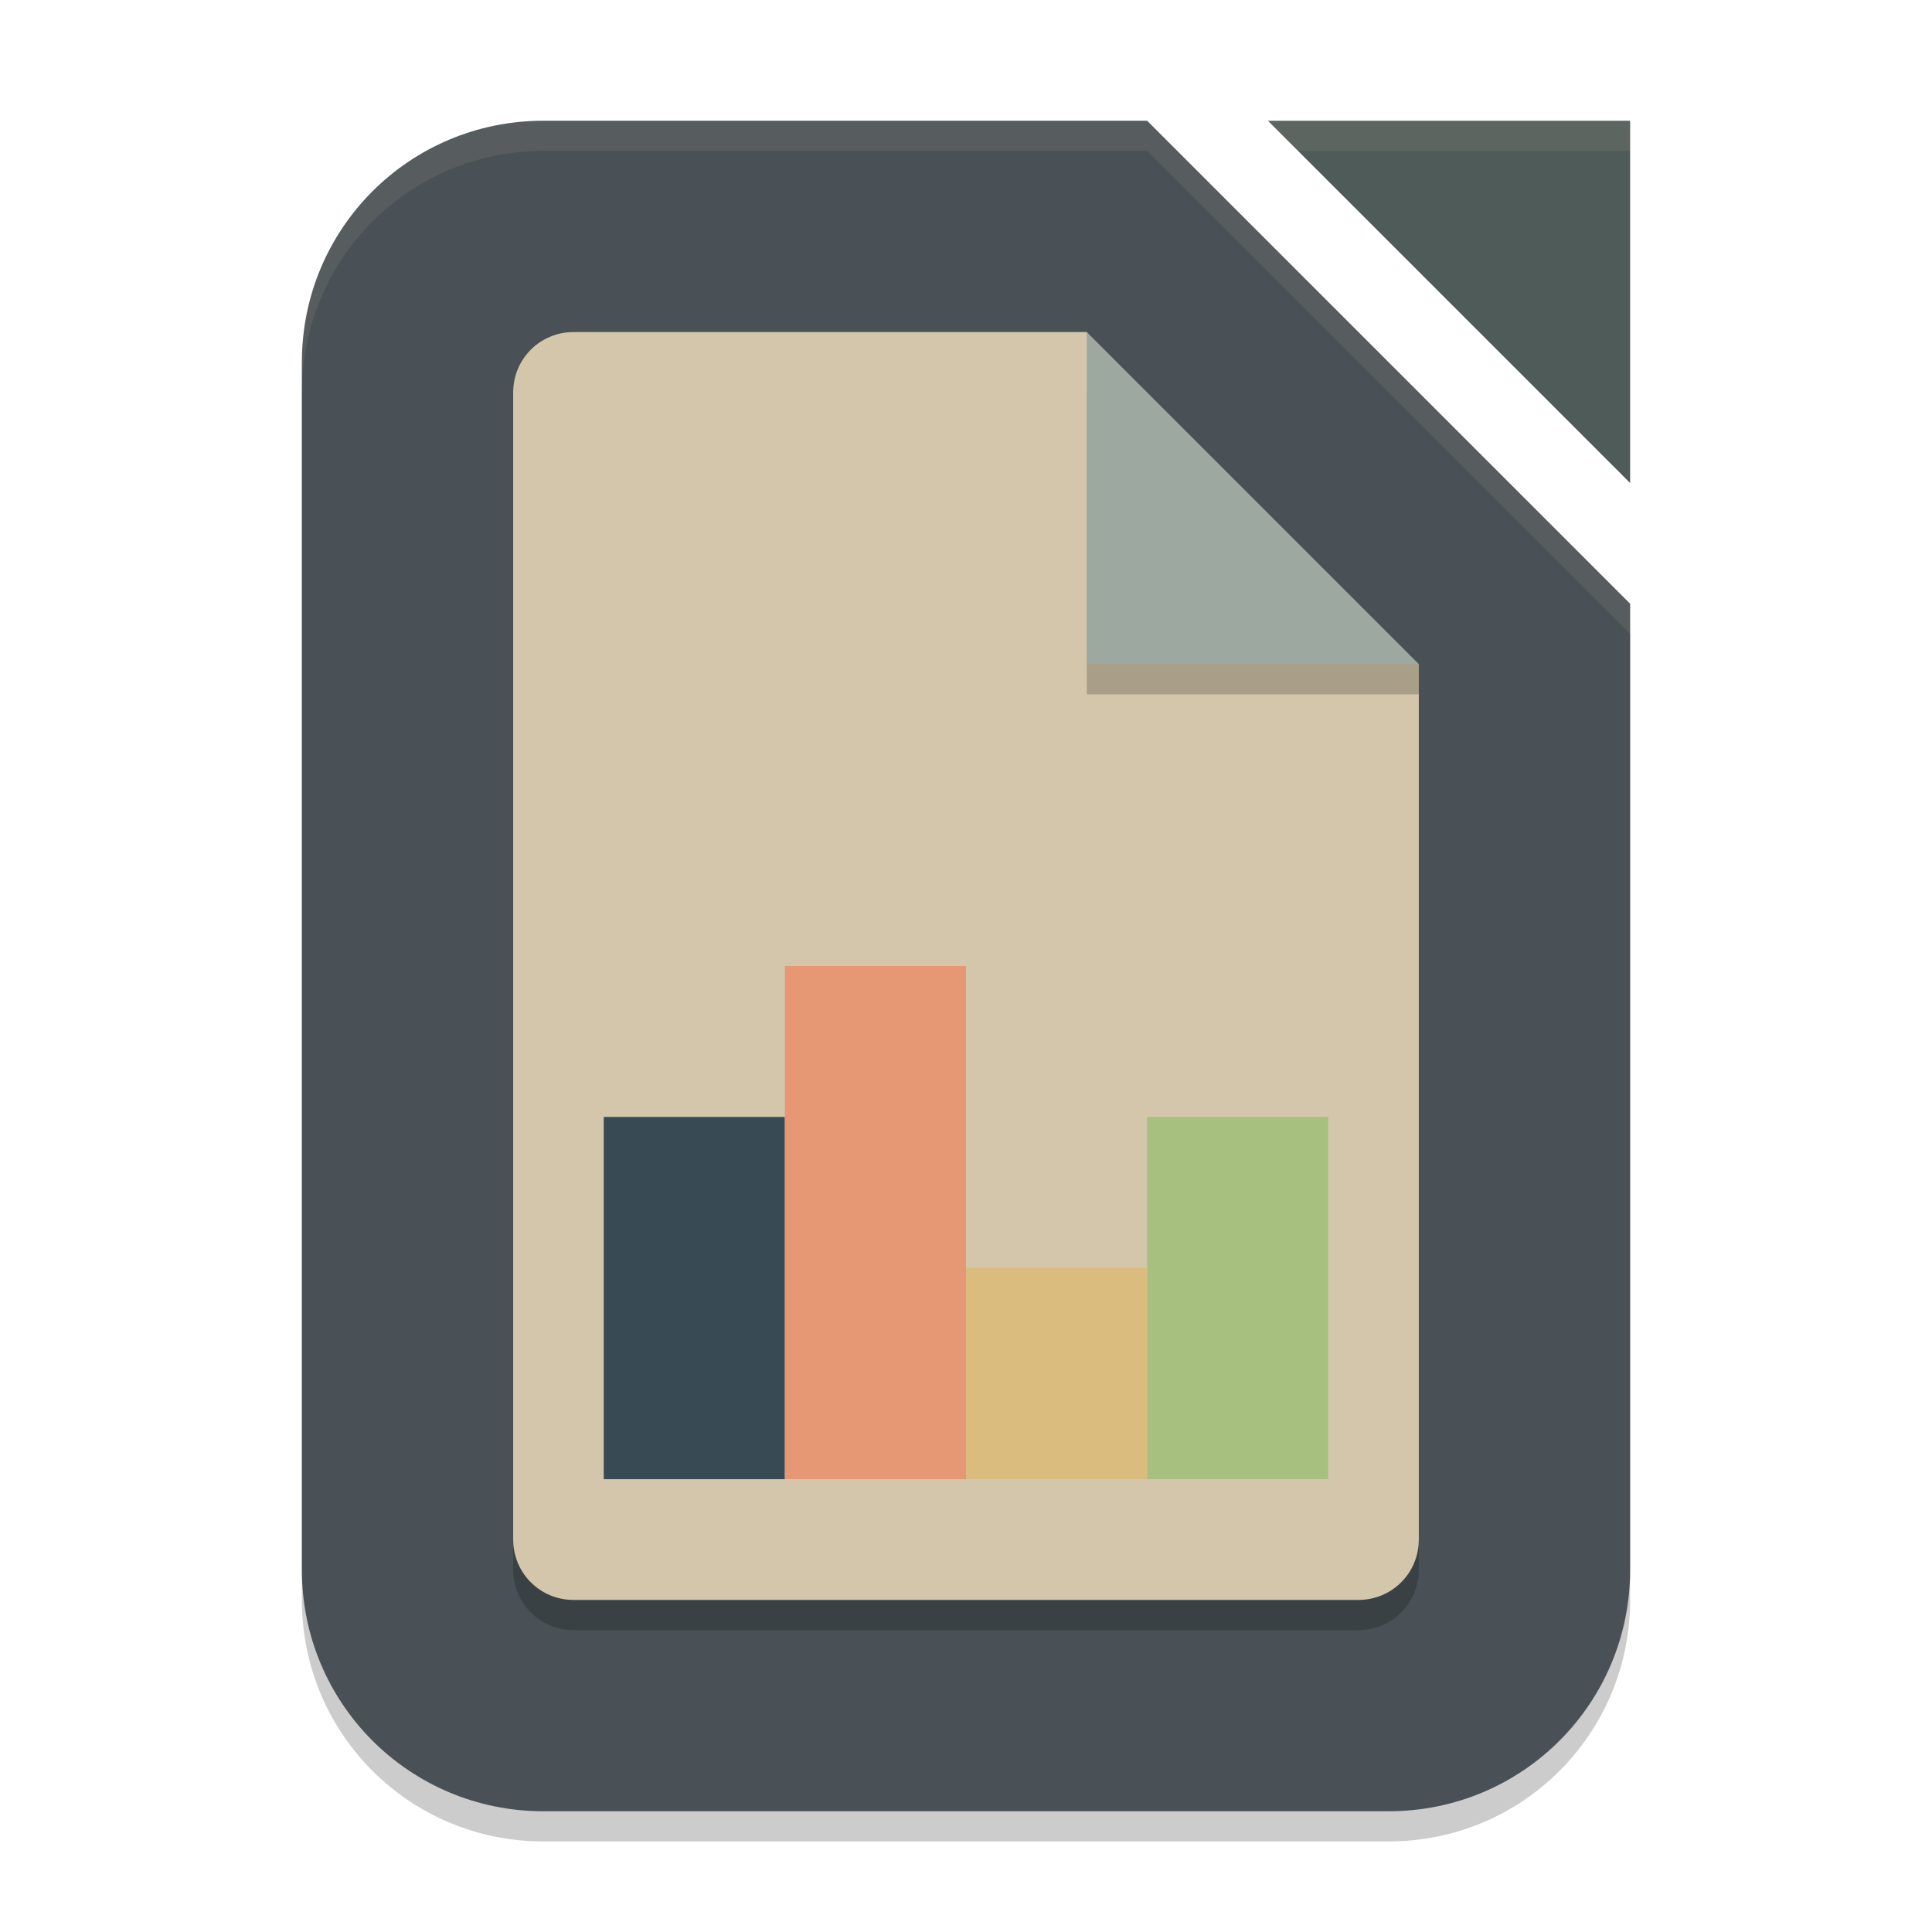 <svg xmlns="http://www.w3.org/2000/svg" width="64" height="64" version="1.1">
 <path style="opacity:0.2" d="M 18,5 H 38 L 54,21 V 53 C 54,57.432 50.432,61 46,61 H 18 C 13.568,61 10,57.432 10,53 V 13 C 10,8.568 13.568,5 18,5 Z"/>
 <path style="fill:#495156" d="m 18,4 h 20 l 16,16 v 32 c 0,4.432 -3.568,8 -8,8 H 18 c -4.432,0 -8,-3.568 -8,-8 V 12 c 0,-4.432 3.568,-8 8,-8 z"/>
 <path style="opacity:0.2" d="M 19 12 C 17.89 12 17 12.89 17 14 L 17 52 C 17 53.11 17.89 54 19 54 L 45 54 C 46.11 54 47 53.11 47 52 L 47 24 L 35 12 L 19 12 z"/>
 <path style="fill:#4f5b58" d="M 42,4 H 54 V 16 Z"/>
 <path style="fill:#d3c6aa" d="M 19,11 C 17.89,11 17,11.89 17,13 V 51 C 17,52.11 17.89,53 19,53 H 45 C 46.11,53 47,52.11 47,51 V 22 L 40,18 36,11 Z"/>
 <rect style="fill:#384b55" width="6" height="12" x="20" y="37"/>
 <rect style="fill:#e69875" width="6" height="17" x="26" y="32"/>
 <rect style="fill:#dbbc7f" width="6" height="7" x="32" y="42"/>
 <rect style="fill:#a7c080" width="6" height="12" x="38" y="37"/>
 <path style="opacity:0.2" d="m 36,13 11,9 v 1 H 36 Z"/>
 <path style="fill:#9da9a0" d="M 36,11 47,22 H 36 Z"/>
 <path style="opacity:0.1;fill:#d3c6aa" d="M 42,4 43,5 H 54 V 4 Z"/>
 <path style="opacity:0.1;fill:#d3c6aa" d="M 18 4 C 13.568 4 10 7.568 10 12 L 10 13 C 10 8.568 13.568 5 18 5 L 38 5 L 54 21 L 54 20 L 38 4 L 18 4 z"/>
</svg>
